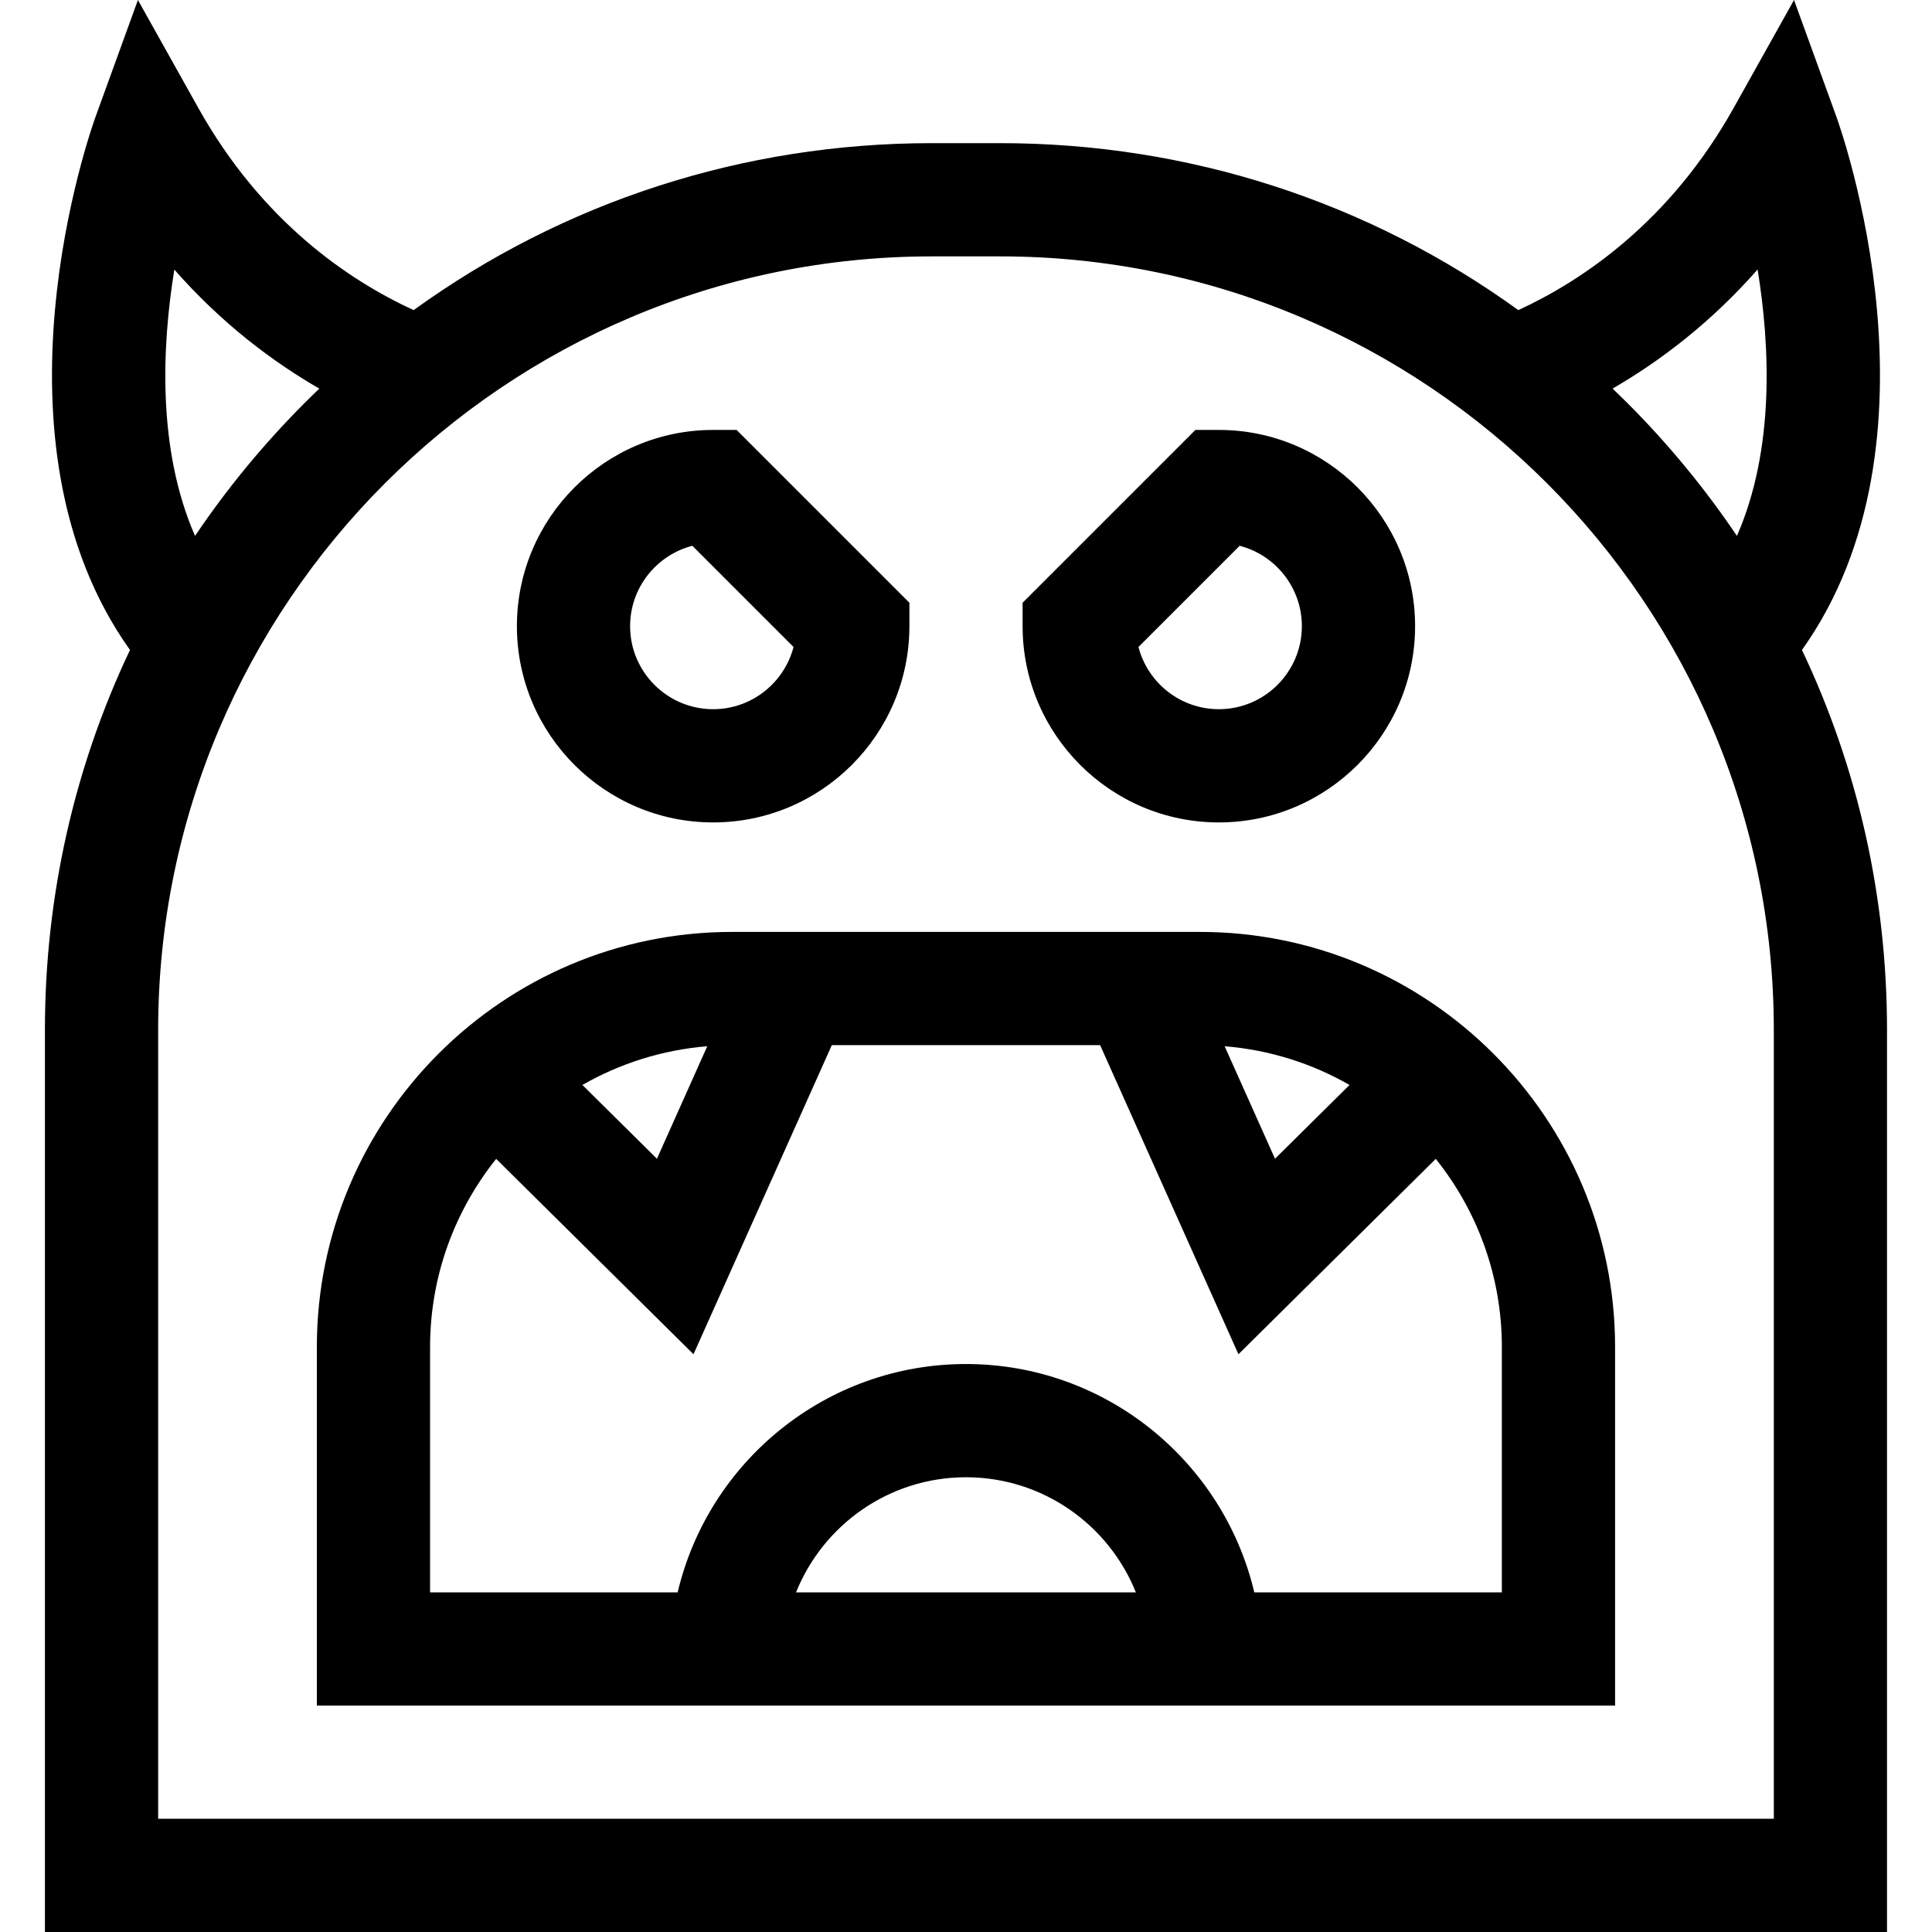 <svg width="64" height="64" viewBox="0 0 64 64" fill="none" xmlns="http://www.w3.org/2000/svg">
<g clip-path="url(#clip0)">
<path d="M59.692 21.531C64.636 14.597 60.997 4.319 60.828 3.852L59.429 0L57.429 3.577C55.319 7.348 52.421 9.294 50.297 10.273C45.33 6.682 39.38 4.742 33.131 4.742H30.867C24.619 4.742 18.669 6.682 13.702 10.273C11.511 9.265 8.659 7.312 6.57 3.577L4.569 0L3.171 3.852C3.001 4.319 -0.637 14.596 4.306 21.531C2.462 25.415 1.488 29.693 1.488 34.121V64H62.51V34.121C62.51 29.693 61.537 25.415 59.692 21.531ZM58.223 8.927C58.638 11.48 58.791 14.888 57.538 17.753C56.483 16.187 55.27 14.712 53.906 13.347C53.745 13.187 53.583 13.029 53.419 12.872C54.951 11.986 56.645 10.722 58.223 8.927ZM5.775 8.93C7.341 10.713 9.026 11.978 10.578 12.874C10.415 13.03 10.253 13.187 10.093 13.347C8.729 14.712 7.516 16.187 6.461 17.753C5.208 14.889 5.361 11.482 5.775 8.93ZM58.76 60.249H5.239V34.121C5.239 19.989 16.736 8.493 30.867 8.493H33.131C47.263 8.493 58.76 19.989 58.76 34.121V60.249Z" fill="black"/>
<path d="M39.75 30.871H24.248C16.665 30.871 10.496 37.04 10.496 44.623V56.499H53.502V44.623C53.502 37.04 47.333 30.871 39.75 30.871ZM44.705 35.941L42.236 38.385L40.568 34.658C42.064 34.78 43.467 35.231 44.705 35.941ZM23.429 34.658L21.762 38.385L19.293 35.941C20.531 35.231 21.934 34.78 23.429 34.658ZM26.37 52.749C27.266 50.517 29.451 48.936 31.999 48.936C34.547 48.936 36.732 50.517 37.627 52.749H26.37ZM49.751 52.749H41.55C40.529 48.419 36.636 45.185 31.999 45.185C27.362 45.185 23.469 48.419 22.448 52.749H14.247V44.623C14.247 42.267 15.068 40.1 16.436 38.389L22.973 44.861L27.555 34.622H36.443L41.025 44.861L47.562 38.389C48.931 40.1 49.751 42.267 49.751 44.623V52.749Z" fill="black"/>
<path d="M23.624 27.244C27.209 27.244 30.125 24.328 30.125 20.743V19.966L24.401 14.242H23.624C20.039 14.242 17.123 17.159 17.123 20.743C17.123 24.328 20.039 27.244 23.624 27.244ZM22.935 18.08L26.287 21.432C25.98 22.616 24.902 23.493 23.624 23.493C22.107 23.493 20.873 22.259 20.873 20.743C20.873 19.465 21.75 18.387 22.935 18.08Z" fill="black"/>
<path d="M40.376 27.244C43.961 27.244 46.877 24.328 46.877 20.743C46.877 17.159 43.961 14.242 40.376 14.242H39.599L33.875 19.966V20.743C33.875 24.328 36.791 27.244 40.376 27.244ZM41.065 18.08C42.249 18.387 43.126 19.464 43.126 20.743C43.126 22.259 41.892 23.493 40.376 23.493C39.097 23.493 38.02 22.616 37.713 21.432L41.065 18.08Z" fill="black"/>
</g>
<defs>
<clipPath id="clip0">
<rect width="64" height="64" fill="white"/>
</clipPath>
</defs>
</svg>
